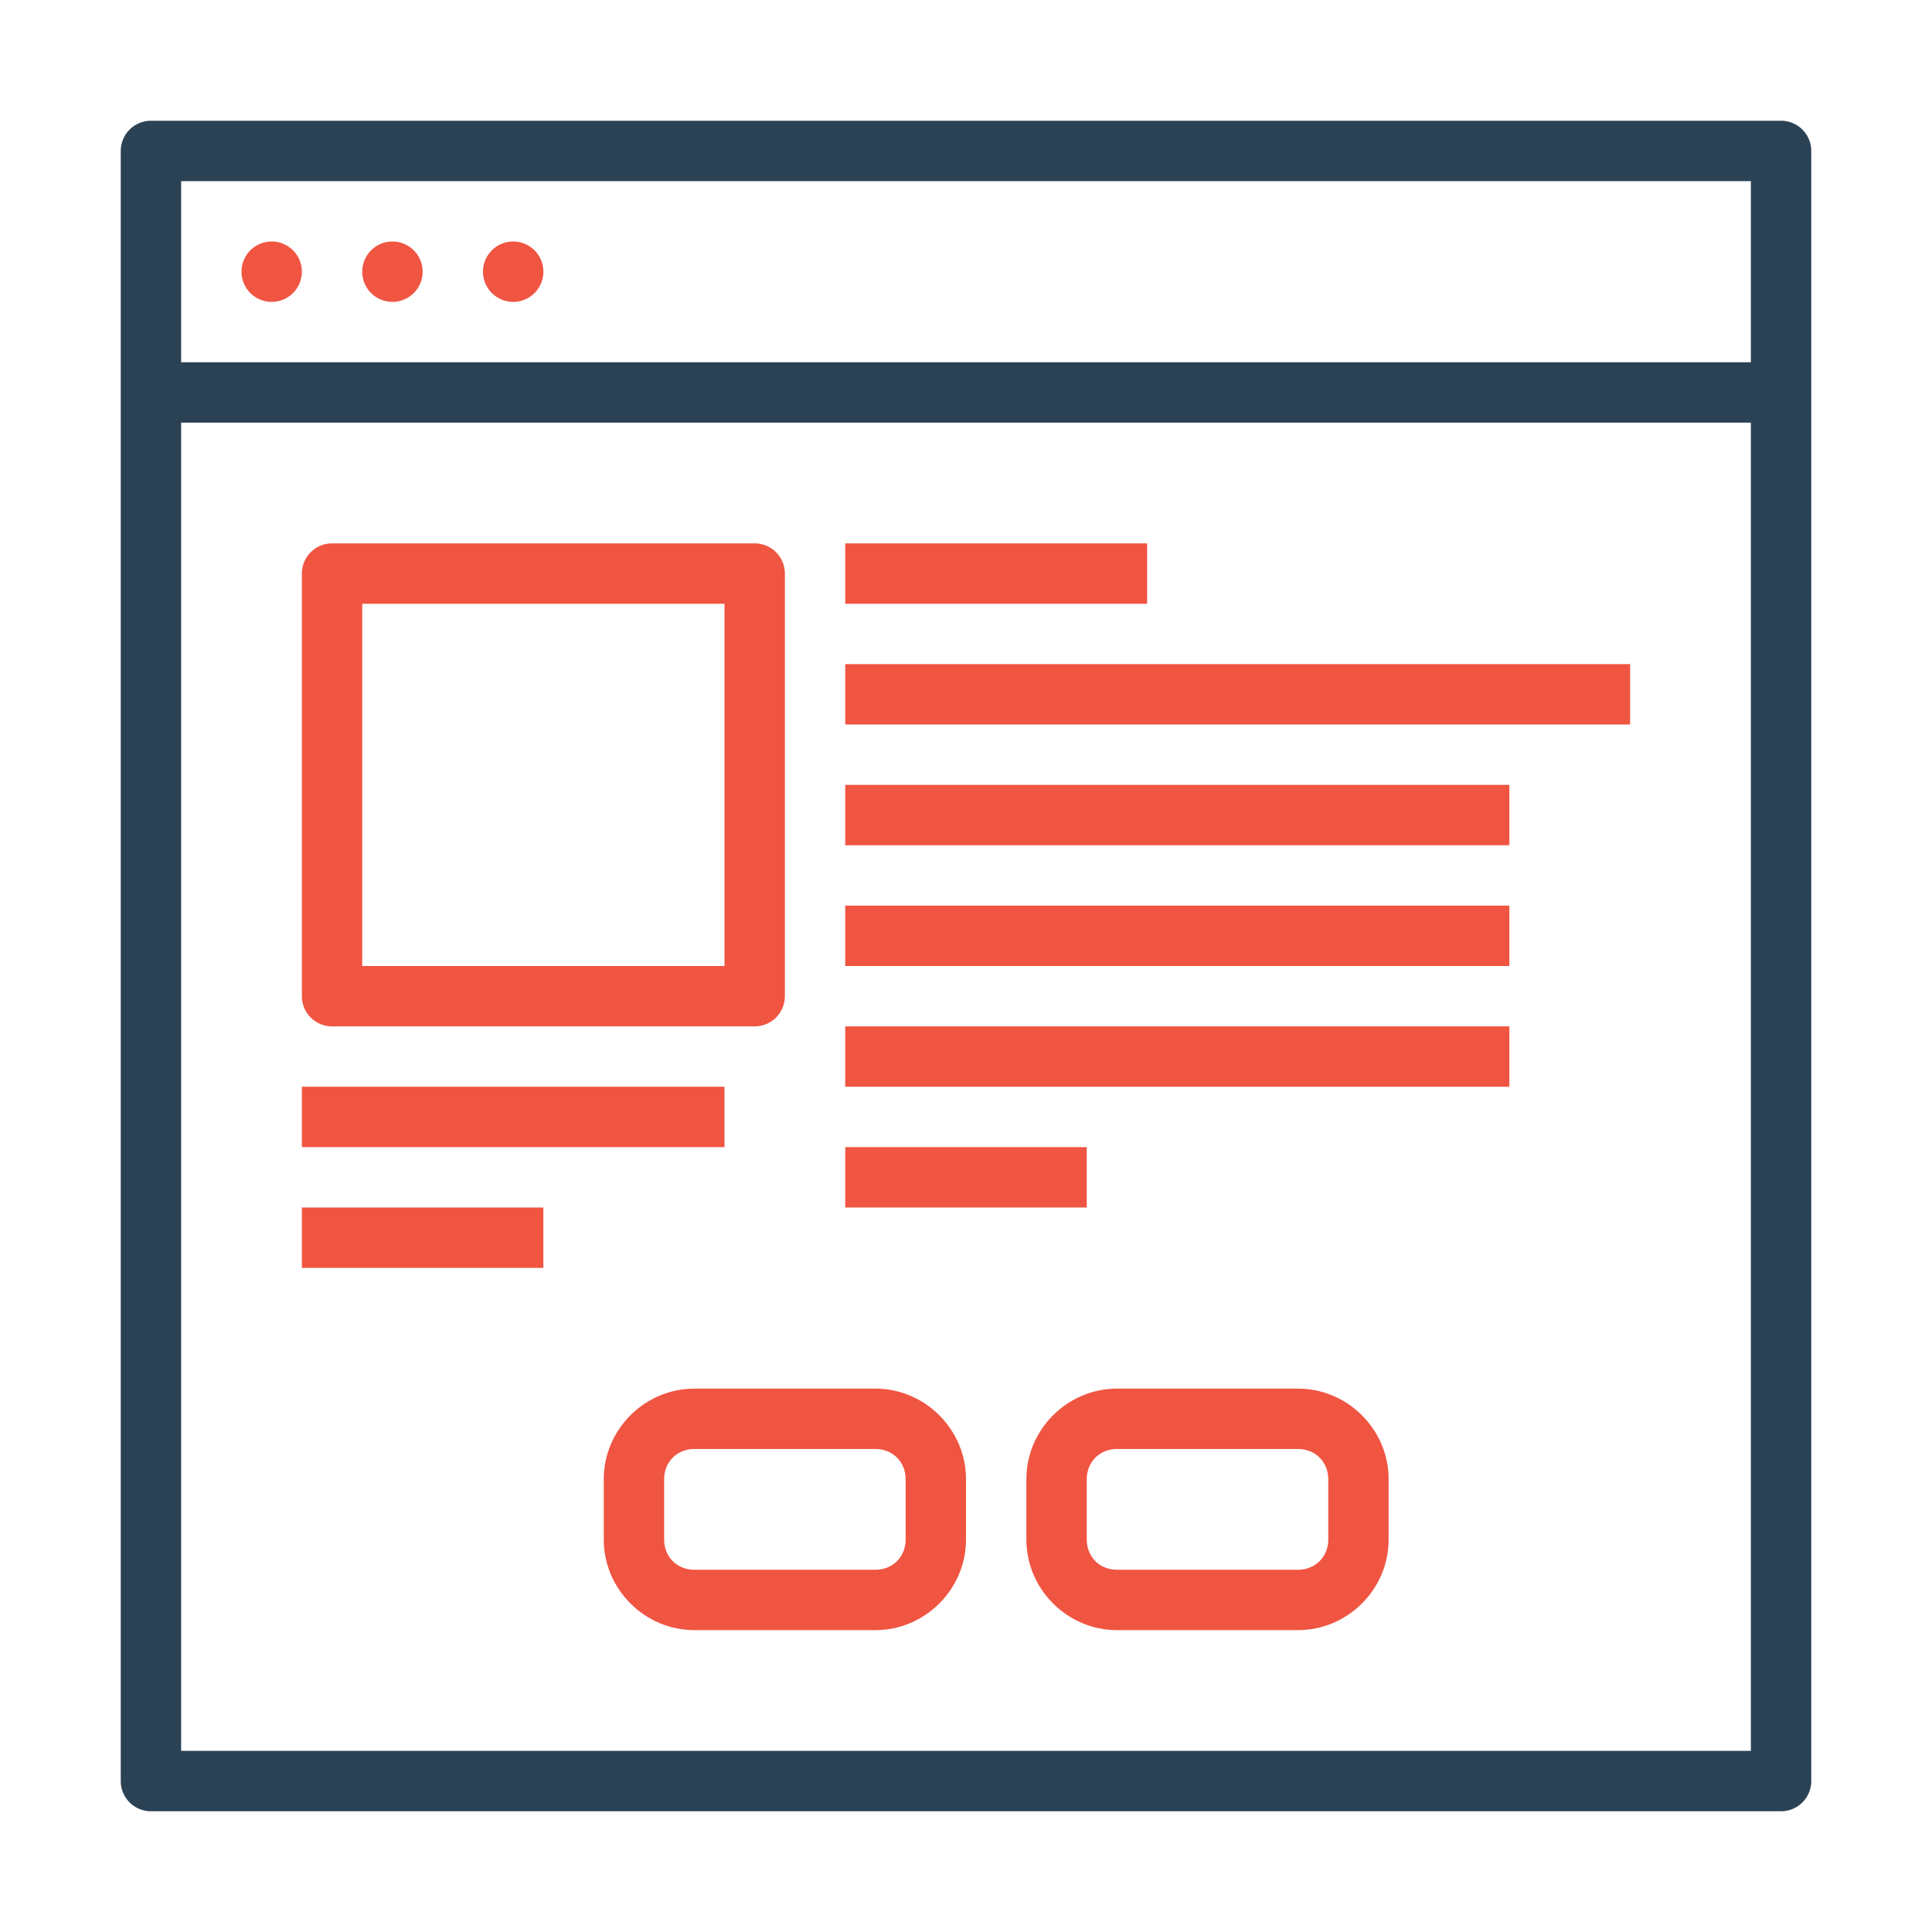 <svg xmlns="http://www.w3.org/2000/svg" width="32" height="32" viewBox="0 0 32 32"><g transform="translate(-107 -759.527)"><path fill="#2b4255" style="line-height:normal;text-indent:0;text-align:start;text-decoration-line:none;text-decoration-style:solid;text-decoration-color:#000;text-transform:none;block-progression:tb;isolation:auto;mix-blend-mode:normal" d="m 109.5,761.527 a 0.5,0.5 0 0 0 -0.5,0.5 l 0,27 a 0.5,0.5 0 0 0 0.5,0.5 l 27,0 a 0.5,0.5 0 0 0 0.5,-0.5 l 0,-14.615 0,-4.58 0,-7.805 a 0.5,0.5 0 0 0 -0.5,-0.5 l -27,0 z m 0.5,1 26,0 0,7.305 0,4.58 0,14.115 -26,0 0,-26 z" color="#000" font-family="sans-serif" font-weight="400" overflow="visible"/><path fill="#2b4255" fill-rule="evenodd" style="line-height:normal;text-indent:0;text-align:start;text-decoration-line:none;text-decoration-style:solid;text-decoration-color:#000;text-transform:none;block-progression:tb;isolation:auto;mix-blend-mode:normal" d="m 109.5,765.527 0,1 27,0 0,-1 -27,0 z" color="#000" font-family="sans-serif" font-weight="400" overflow="visible"/><path fill="#f05542" style="isolation:auto;mix-blend-mode:normal" d="M112 764.027a.5.5 0 0 1-.5.5.5.5 0 0 1-.5-.5.5.5 0 0 1 .5-.5.5.5 0 0 1 .5.5zM114 764.027a.5.5 0 0 1-.5.5.5.5 0 0 1-.5-.5.5.5 0 0 1 .5-.5.5.5 0 0 1 .5.5zM116 764.027a.5.5 0 0 1-.5.5.5.5 0 0 1-.5-.5.5.5 0 0 1 .5-.5.5.5 0 0 1 .5.5z" color="#000" overflow="visible"/><path fill="#f05542" style="line-height:normal;text-indent:0;text-align:start;text-decoration-line:none;text-decoration-style:solid;text-decoration-color:#000;text-transform:none;block-progression:tb;isolation:auto;mix-blend-mode:normal" d="m 112.5,768.527 a 0.5,0.5 0 0 0 -0.5,0.5 l 0,7 a 0.5,0.5 0 0 0 0.5,0.5 l 7,0 a 0.5,0.5 0 0 0 0.5,-0.5 l 0,-7 a 0.5,0.5 0 0 0 -0.5,-0.5 l -7,0 z m 0.5,1 6,0 0,6 -6,0 0,-6 z" color="#000" font-family="sans-serif" font-weight="400" overflow="visible"/><path fill="#f05542" fill-rule="evenodd" style="line-height:normal;text-indent:0;text-align:start;text-decoration-line:none;text-decoration-style:solid;text-decoration-color:#000;text-transform:none;block-progression:tb;isolation:auto;mix-blend-mode:normal" d="M112 777.527l0 1 7 0 0-1-7 0zM112 779.527l0 1 4 0 0-1-4 0zM121 768.527l0 1 5 0 0-1-5 0zM121 770.527l0 1 13 0 0-1-13 0zM121 772.527l0 1 11 0 0-1-11 0zM121 774.527l0 1 11 0 0-1-11 0zM121 776.527l0 1 11 0 0-1-11 0zM121 778.527l0 1 4 0 0-1-4 0z" color="#000" font-family="sans-serif" font-weight="400" overflow="visible"/><path fill="#f05542" style="line-height:normal;text-indent:0;text-align:start;text-decoration-line:none;text-decoration-style:solid;text-decoration-color:#000;text-transform:none;block-progression:tb;isolation:auto;mix-blend-mode:normal" d="M118.5 782.527c-.822 0-1.5.678-1.5 1.5l0 1c0 .822.678 1.5 1.5 1.5l3 0c.822 0 1.5-.678 1.5-1.5l0-1c0-.822-.678-1.5-1.5-1.5l-3 0zm0 1l3 0c.286 0 .5.214.5.5l0 1c0 .286-.214.5-.5.5l-3 0c-.286 0-.5-.214-.5-.5l0-1c0-.286.214-.5.5-.5zM125.5 782.527c-.822 0-1.5.678-1.5 1.5l0 1c0 .822.678 1.5 1.5 1.5l3 0c.822 0 1.5-.678 1.5-1.5l0-1c0-.822-.678-1.5-1.5-1.5l-3 0zm0 1l3 0c.286 0 .5.214.5.5l0 1c0 .286-.214.5-.5.5l-3 0c-.286 0-.5-.214-.5-.5l0-1c0-.286.214-.5.5-.5z" color="#000" font-family="sans-serif" font-weight="400" overflow="visible"/></g></svg>